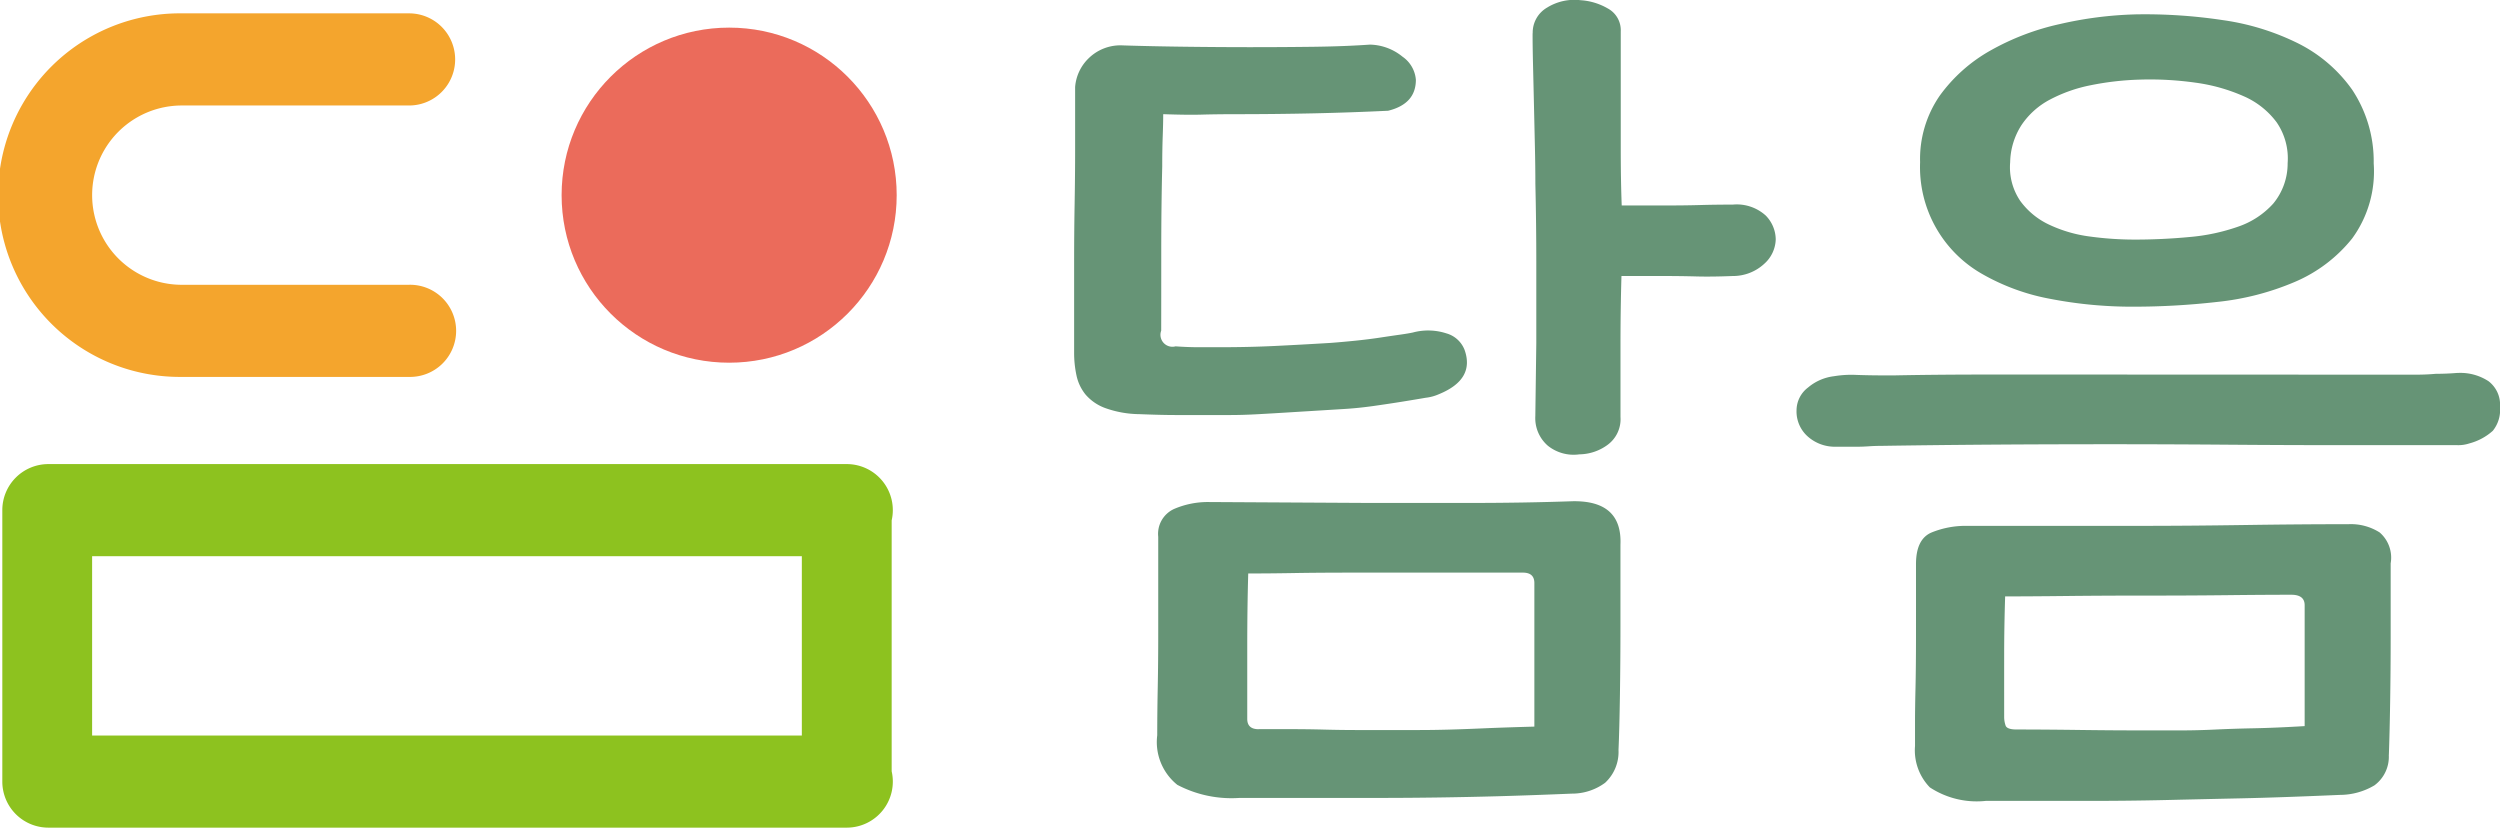 <svg xmlns="http://www.w3.org/2000/svg" width="123" height="40.721" viewBox="0 0 123 40.721">
  <g id="그룹_38" data-name="그룹 38" transform="translate(-1051.107 -2906.131)">
    <g id="그룹_10" data-name="그룹 10" transform="translate(1103.952 2906.131)">
      <path id="패스_15" data-name="패스 15" d="M1142.855,2922.4a.588.588,0,0,0,.706.771q.612.044,1.153.043h1.06q1.412,0,2.707-.063t2.708-.149c.376-.028.776-.064,1.2-.107s.824-.092,1.2-.149.714-.107,1.013-.149.51-.079.636-.107a2.9,2.9,0,0,1,1.648.043,1.35,1.35,0,0,1,.895.813q.517,1.456-1.272,2.183a2.2,2.2,0,0,1-.636.171q-.495.086-1.154.192t-1.412.213q-.754.107-1.46.149l-2.425.149q-1.012.064-1.789.106c-.518.029-.982.042-1.389.042h-2.66q-.73,0-1.813-.044a5.109,5.109,0,0,1-1.671-.3,2.331,2.331,0,0,1-.965-.662,2.216,2.216,0,0,1-.447-.939,5.251,5.251,0,0,1-.117-1.132q0-.683,0-1.879t0-2.6q0-1.411.025-2.862t.024-2.669q0-1.217,0-2.05t0-1a2.2,2.2,0,0,1,.659-1.409,2.236,2.236,0,0,1,1.7-.64q1.318.043,3.037.065t3.225.022q1.648,0,3.154-.02t2.731-.106a2.611,2.611,0,0,1,1.6.593,1.526,1.526,0,0,1,.659,1.14q0,1.185-1.366,1.521-1.79.086-3.626.127t-3.861.042q-.943,0-1.671.021t-1.907-.022q0,.428-.024,1.091t-.024,1.477q-.048,2.012-.048,4.216T1142.855,2922.4Zm22.5,20.639a2.066,2.066,0,0,1-.66,1.605,2.748,2.748,0,0,1-1.648.534q-2.025.084-3.579.127t-3.037.063q-1.484.021-3.084.021h-6.639a5.73,5.73,0,0,1-3.06-.644,2.7,2.7,0,0,1-.988-2.44q0-1.071.025-2.355t.024-2.7l0-4.708a1.345,1.345,0,0,1,.777-1.369,4.2,4.2,0,0,1,1.719-.342l7.863.045,4.944,0q2.684,0,5.085-.084,2.448-.041,2.353,2.141v4.023q0,1.628-.025,3.339T1165.354,2943.042Zm-17.7-1.034h1.554q.847,0,1.671.022t1.6.022h3.014q.729,0,1.506-.021t1.743-.064q.965-.042,2.472-.084l0-7.062q0-.514-.564-.514l-8.382,0q-1.695,0-2.872.021t-2.26.021q-.048,1.713-.048,3.574t0,3.574Q1147.085,2942.009,1147.65,2942.008Zm13.478-34.238a1.418,1.418,0,0,1,.707-1.262,2.554,2.554,0,0,1,1.648-.364,3.05,3.05,0,0,1,1.341.407,1.217,1.217,0,0,1,.636,1.135v3.039q0,1.155,0,2.718t.047,2.8h2.26c.533,0,1.067-.006,1.6-.021s1.067-.022,1.6-.021a2.124,2.124,0,0,1,1.624.536,1.7,1.7,0,0,1,.494,1.177,1.67,1.67,0,0,1-.566,1.2,2.264,2.264,0,0,1-1.554.6q-1.036.042-1.789.021t-1.7-.022H1165.5q-.048,1.67-.048,3.382t0,3.553a1.568,1.568,0,0,1-.66,1.391,2.394,2.394,0,0,1-1.365.449,2.027,2.027,0,0,1-1.553-.428,1.794,1.794,0,0,1-.612-1.456l.048-3.6q0-1.882,0-3.873t-.046-3.959q0-.812-.023-1.84t-.047-2.076q-.024-1.049-.046-1.969T1161.128,2907.77Z" transform="translate(-1138.569 -2906.131)" fill="#669476"/>
      <path id="패스_16" data-name="패스 16" d="M1229.939,2924.94a2.528,2.528,0,0,1,1.507.407,1.451,1.451,0,0,1,.564,1.263,1.644,1.644,0,0,1-.354,1.177,2.8,2.8,0,0,1-1.154.62,1.731,1.731,0,0,1-.589.086h-5.486q-2.919,0-5.815-.023t-5.768-.023q-2.92,0-5.721.019t-5.58.062c-.188,0-.385.007-.589.021s-.4.022-.588.021h-1.036a2.006,2.006,0,0,1-1.366-.493,1.646,1.646,0,0,1-.564-1.306,1.411,1.411,0,0,1,.565-1.113,2.414,2.414,0,0,1,1.271-.556,5.207,5.207,0,0,1,1.13-.064q.707.023,1.272.022h.612q2.119-.042,4.709-.041h4.708l15.3.006h.918q.494,0,.965-.042.517,0,1.036-.042Zm-3.4,18.79a1.75,1.75,0,0,1-.706,1.5,3.338,3.338,0,0,1-1.7.47q-2.92.127-4.85.169t-3.719.084q-1.79.042-3.814.042l-5.038,0a4.2,4.2,0,0,1-2.754-.665,2.616,2.616,0,0,1-.729-2.034q0-.513,0-1.177t.024-1.69q.023-1.028.024-2.483t0-3.6q0-1.242.778-1.562a4.444,4.444,0,0,1,1.718-.321l8.522,0q2.4,0,5.133-.041t5.132-.041a2.64,2.64,0,0,1,1.53.407,1.638,1.638,0,0,1,.541,1.52v3.681q0,1.5-.025,3.1T1226.542,2943.73Zm-12.512-36.431a25.684,25.684,0,0,1,4.332.28,12.128,12.128,0,0,1,3.743,1.158,7.2,7.2,0,0,1,2.636,2.27,6.37,6.37,0,0,1,1.058,3.617,5.594,5.594,0,0,1-1.06,3.7,7.235,7.235,0,0,1-2.826,2.139,13.169,13.169,0,0,1-3.814.983,36.462,36.462,0,0,1-4.073.234,21.169,21.169,0,0,1-4.143-.386,10.608,10.608,0,0,1-3.343-1.221,6.046,6.046,0,0,1-3.058-5.5,5.481,5.481,0,0,1,.966-3.274,7.769,7.769,0,0,1,2.5-2.225,12.305,12.305,0,0,1,3.414-1.3A18.6,18.6,0,0,1,1214.031,2907.3Zm-5.8,35.183q1.365,0,3.084.023t3.225.022h1.789q.8,0,1.672-.042t1.93-.063q1.059-.022,2.472-.106l0-5.949q0-.514-.659-.514-1.319,0-3.155.021t-3.861.02q-2.26,0-4,.02t-3.061.021q-.047,1.5-.048,2.867t0,3.039a1.3,1.3,0,0,0,.071.449Q1207.757,2942.483,1208.227,2942.482Zm13.335-27.861a3.132,3.132,0,0,0-.541-2.012,4.007,4.007,0,0,0-1.624-1.285,8.739,8.739,0,0,0-2.354-.664,16.039,16.039,0,0,0-2.778-.151,14.1,14.1,0,0,0-2.4.277,7.334,7.334,0,0,0-2,.706,3.84,3.84,0,0,0-1.389,1.24,3.5,3.5,0,0,0-.566,1.841,2.953,2.953,0,0,0,.494,1.9,3.689,3.689,0,0,0,1.436,1.177,6.681,6.681,0,0,0,2,.579,16.214,16.214,0,0,0,2.189.15q1.366,0,2.707-.127a9.72,9.72,0,0,0,2.4-.513,4.1,4.1,0,0,0,1.719-1.133A3.094,3.094,0,0,0,1221.562,2914.621Z" transform="translate(-1161.855 -2906.591)" fill="#669476"/>
    </g>
    <circle id="타원_4" data-name="타원 4" cx="8.243" cy="8.243" r="8.243" transform="translate(1078.738 2907.49)" fill="#eb6b5b"/>
    <path id="패스_17" data-name="패스 17" d="M1071.234,2920.574h-11.183a4.411,4.411,0,1,1,0-8.822h11.183a2.266,2.266,0,1,0,0-4.533h-11.183a8.944,8.944,0,1,0,0,17.887h11.183a2.267,2.267,0,1,0,0-4.533Z" transform="translate(0 -0.431)" fill="#f4a52d"/>
    <path id="패스_18" data-name="패스 18" d="M1095.052,2957.276v-10.584a2.266,2.266,0,0,0-2.21-2.77h-39.28a2.266,2.266,0,0,0-2.266,2.266v13.354a2.266,2.266,0,0,0,2.266,2.267h39.28a2.266,2.266,0,0,0,2.21-2.771Zm-4.42,0h-34.918v-8.821h34.918Z" transform="translate(-0.075 -14.958)" fill="#8dc21f"/>
  </g>
</svg>
